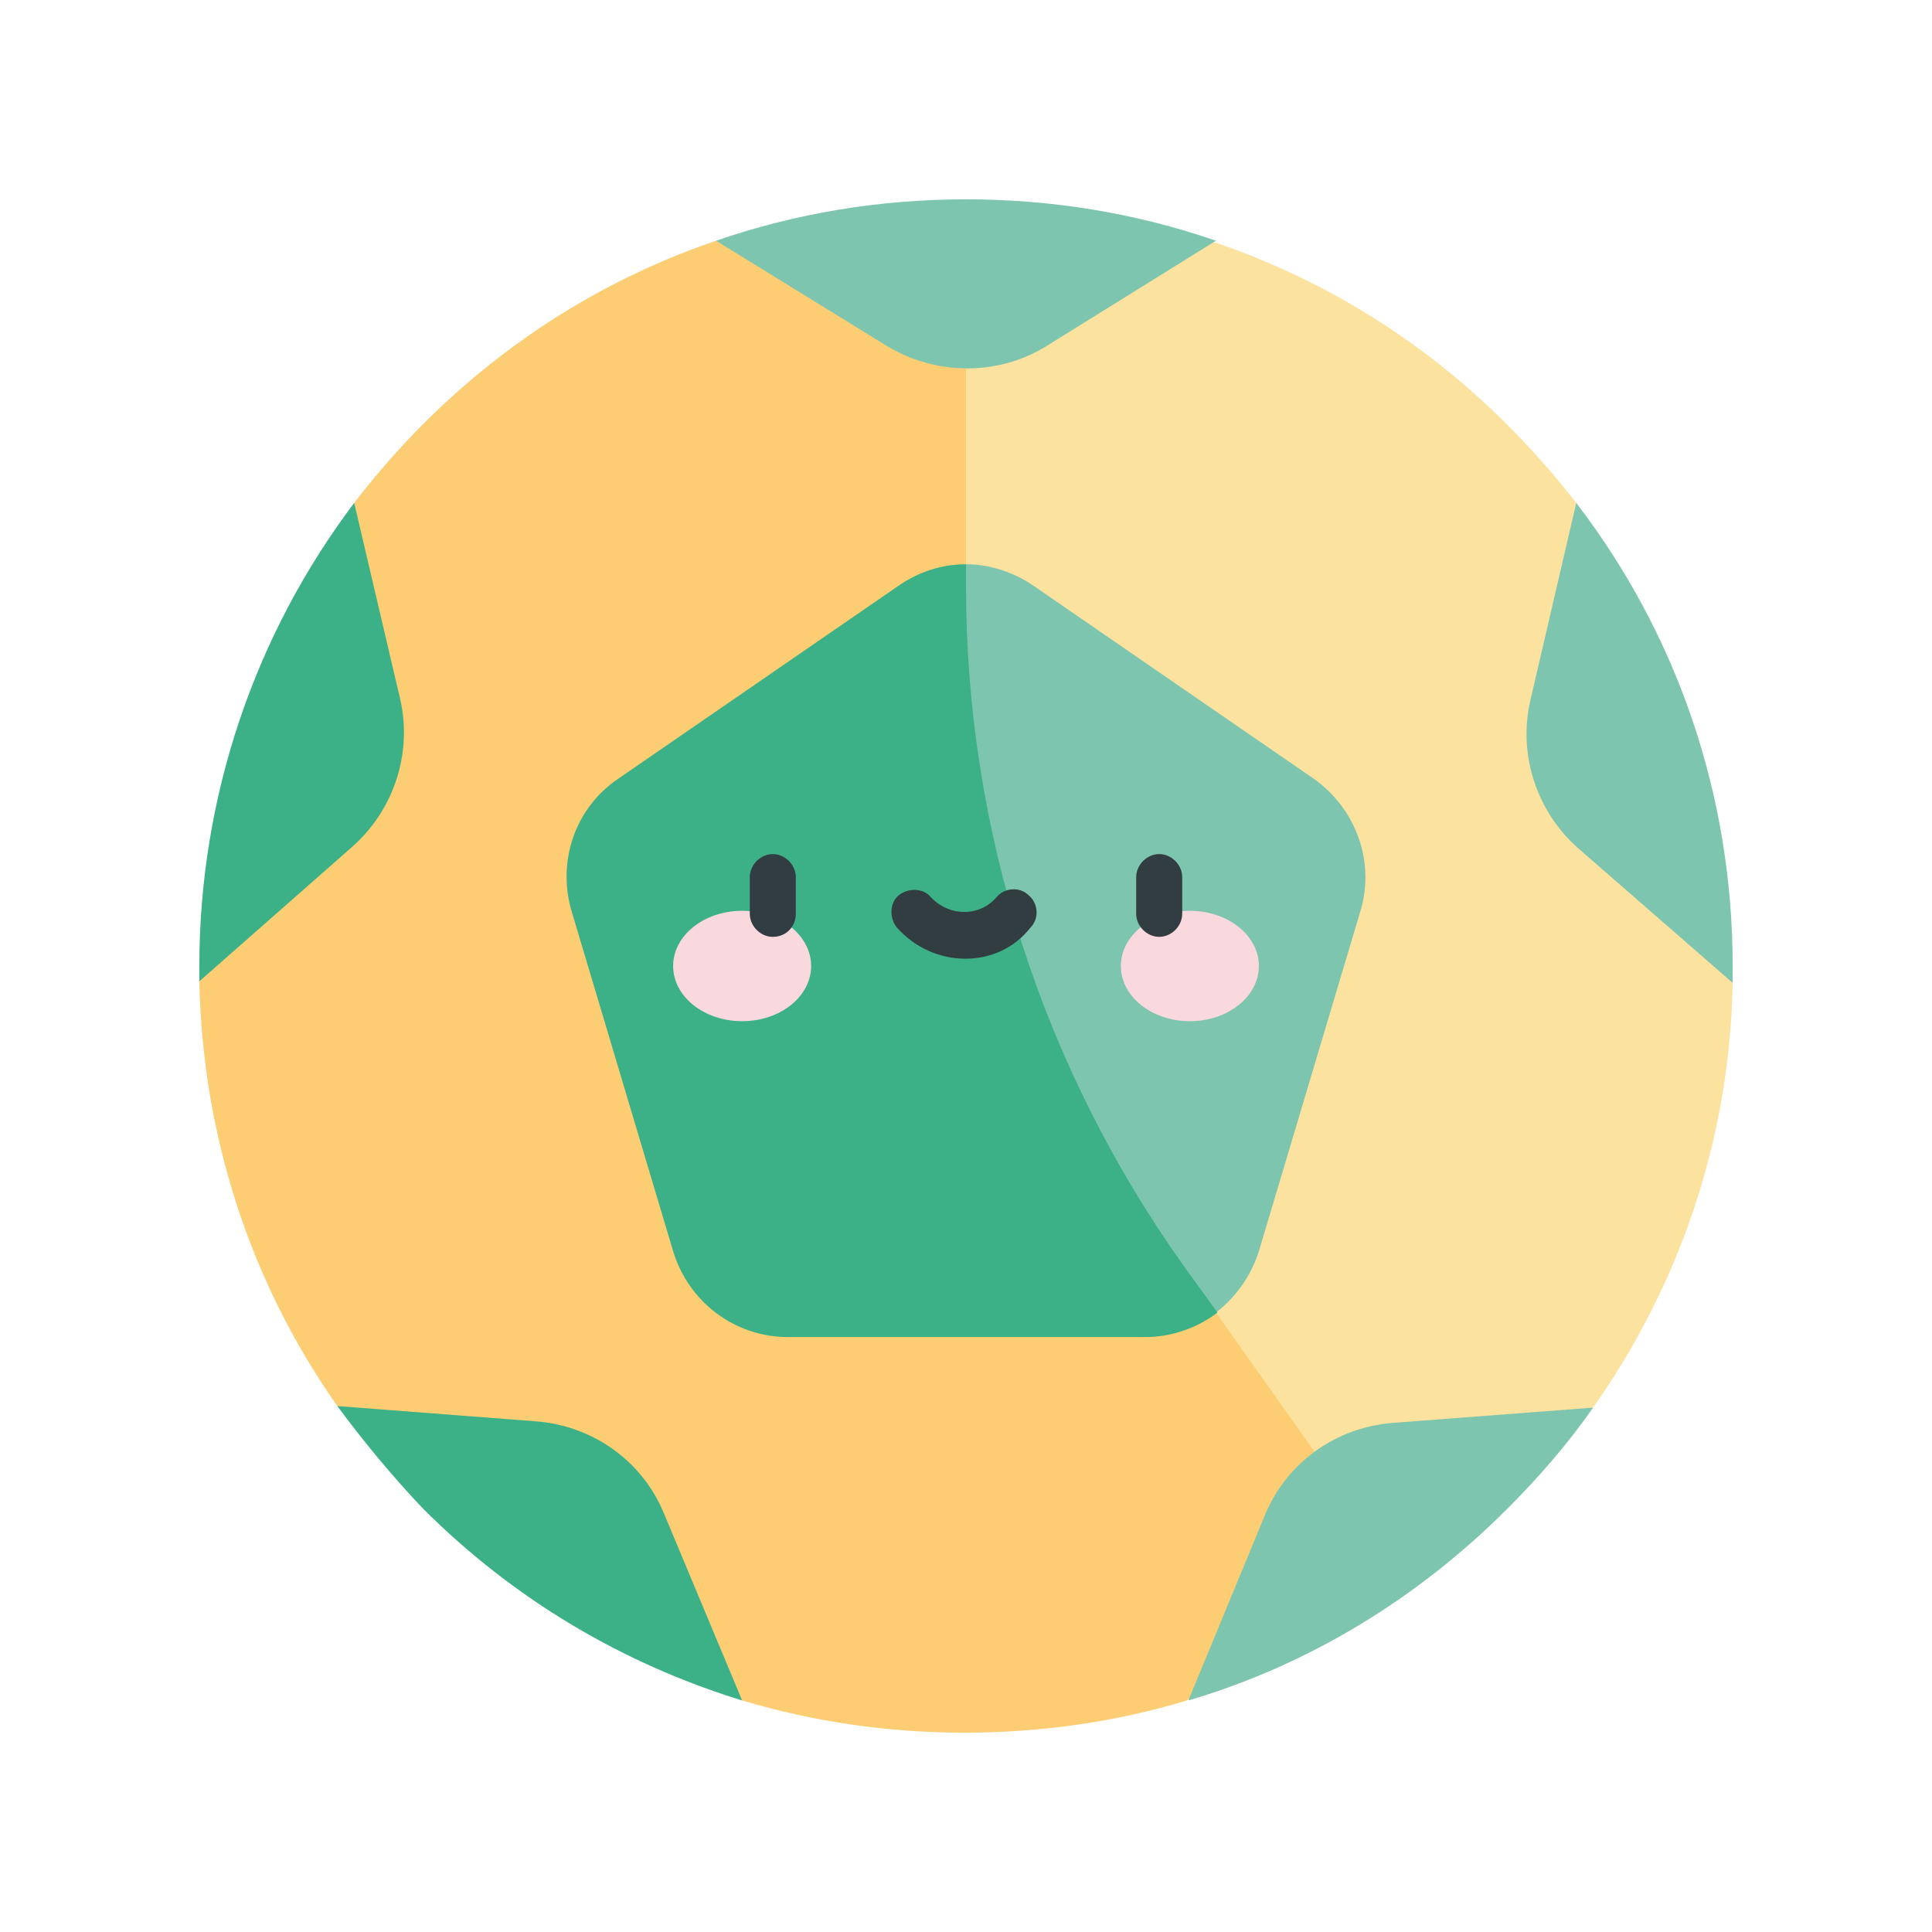 <?xml version="1.0" encoding="utf-8"?>
<!-- Generator: Adobe Illustrator 24.3.0, SVG Export Plug-In . SVG Version: 6.00 Build 0)  -->
<svg version="1.1" id="Layer_1" xmlns="http://www.w3.org/2000/svg" xmlns:xlink="http://www.w3.org/1999/xlink" x="0px" y="0px"
	 viewBox="0 0 126 126" enable-background="new 0 0 126 126" xml:space="preserve">
<g>
	<g>
		<path fill="#FBE29F" d="M102.8,32.8c-1.4-1.8-2.9-3.5-4.5-5.1c-5.5-5.5-12-9.5-19.1-11.9l-24.3,0v85.9l49-9.9
			c5.7-8.1,8.9-17.6,9.1-27.6L102.8,32.8z"/>
		<path fill="#FCCD73" d="M79.3,85.6L63,36.8l0-21.1H46.7C37,19,29,25.1,23.1,32.8L13,64c0.2,10,3.3,19.6,9,27.7l26.4,19.2
			c4.7,1.4,9.5,2.1,14.5,2.1c5,0,9.9-0.7,14.5-2.1l13.3-9.2L79.3,85.6z"/>
		<g>
			<path fill="#7EC5B0" d="M102.8,32.8C109.4,41.4,113,51.9,113,63c0,0.4,0,0.8,0,1.1l-10.1-8.8c-2.7-2.4-3.9-6.1-3.1-9.6
				L102.8,32.8z"/>
			<path fill="#7EC5B0" d="M103.9,91.8c-1.6,2.3-3.5,4.5-5.6,6.6c-5.9,5.9-13,10.2-20.8,12.5l5-12.1c1.4-3.4,4.6-5.7,8.3-6
				L103.9,91.8z"/>
		</g>
		<path fill="#3CB187" d="M22,91.7l13,1c3.7,0.3,6.9,2.6,8.3,6l5.1,12.2c-7.8-2.4-14.9-6.6-20.8-12.5C25.6,96.3,23.7,94,22,91.7
			L22,91.7z"/>
		<path fill="#3CB187" d="M13,64c0-0.3,0-0.7,0-1c0-11,3.6-21.6,10.1-30.2l3,12.8c0.8,3.5-0.4,7.2-3.1,9.6L13,64z"/>
		<g>
			<path fill="#7EC5B0" d="M85.7,50.8L67.4,38.2c-1.3-0.9-2.9-1.4-4.4-1.4v48.8h16.3c1.3-1,2.3-2.4,2.8-4l6.6-22.1
				C89.7,56.3,88.5,52.8,85.7,50.8z"/>
			<path fill="#3CB187" d="M77.3,82.7C68,69.7,63,54.2,63,38.2v-1.4c-1.6,0-3.1,0.5-4.4,1.4L40.3,50.8c-2.8,1.9-4,5.4-3,8.7
				l6.6,22.1c1,3.3,4,5.6,7.5,5.6h23.3c1.7,0,3.4-0.6,4.7-1.6L77.3,82.7z"/>
		</g>
	</g>
	<path fill="#7EC5B0" d="M46.7,15.7C51.9,13.9,57.4,13,63,13c5.6,0,11.1,0.9,16.3,2.7l-11.1,6.9c-3.1,1.9-7.1,1.9-10.3,0L46.7,15.7z
		"/>
	<g>
		<g>
			<g>
				<g>
					<ellipse fill="#FAD9DE" cx="48.4" cy="63" rx="4.5" ry="3.6"/>
				</g>
				<g>
					<ellipse fill="#FAD9DE" cx="77.6" cy="63" rx="4.5" ry="3.6"/>
				</g>
			</g>
		</g>
		<g>
			<g>
				<path fill="#313D40" d="M50.4,61.1c-0.8,0-1.5-0.7-1.5-1.5v-2.4c0-0.8,0.7-1.5,1.5-1.5s1.5,0.7,1.5,1.5v2.4
					C51.9,60.4,51.3,61.1,50.4,61.1z"/>
			</g>
			<g>
				<path fill="#313D40" d="M75.6,61.1c-0.8,0-1.5-0.7-1.5-1.5v-2.4c0-0.8,0.7-1.5,1.5-1.5s1.5,0.7,1.5,1.5v2.4
					C77.1,60.4,76.4,61.1,75.6,61.1z"/>
			</g>
			<g>
				<path fill="#313D40" d="M58.5,60.5c-0.5-0.6-0.5-1.6,0.1-2.1c0.6-0.5,1.6-0.5,2.1,0.1c1.2,1.3,3.2,1.3,4.3,0
					c0.5-0.6,1.5-0.7,2.1-0.1c0.6,0.5,0.7,1.5,0.1,2.1C65.1,63.2,60.9,63.2,58.5,60.5L58.5,60.5z"/>
			</g>
		</g>
	</g>
</g>
</svg>
